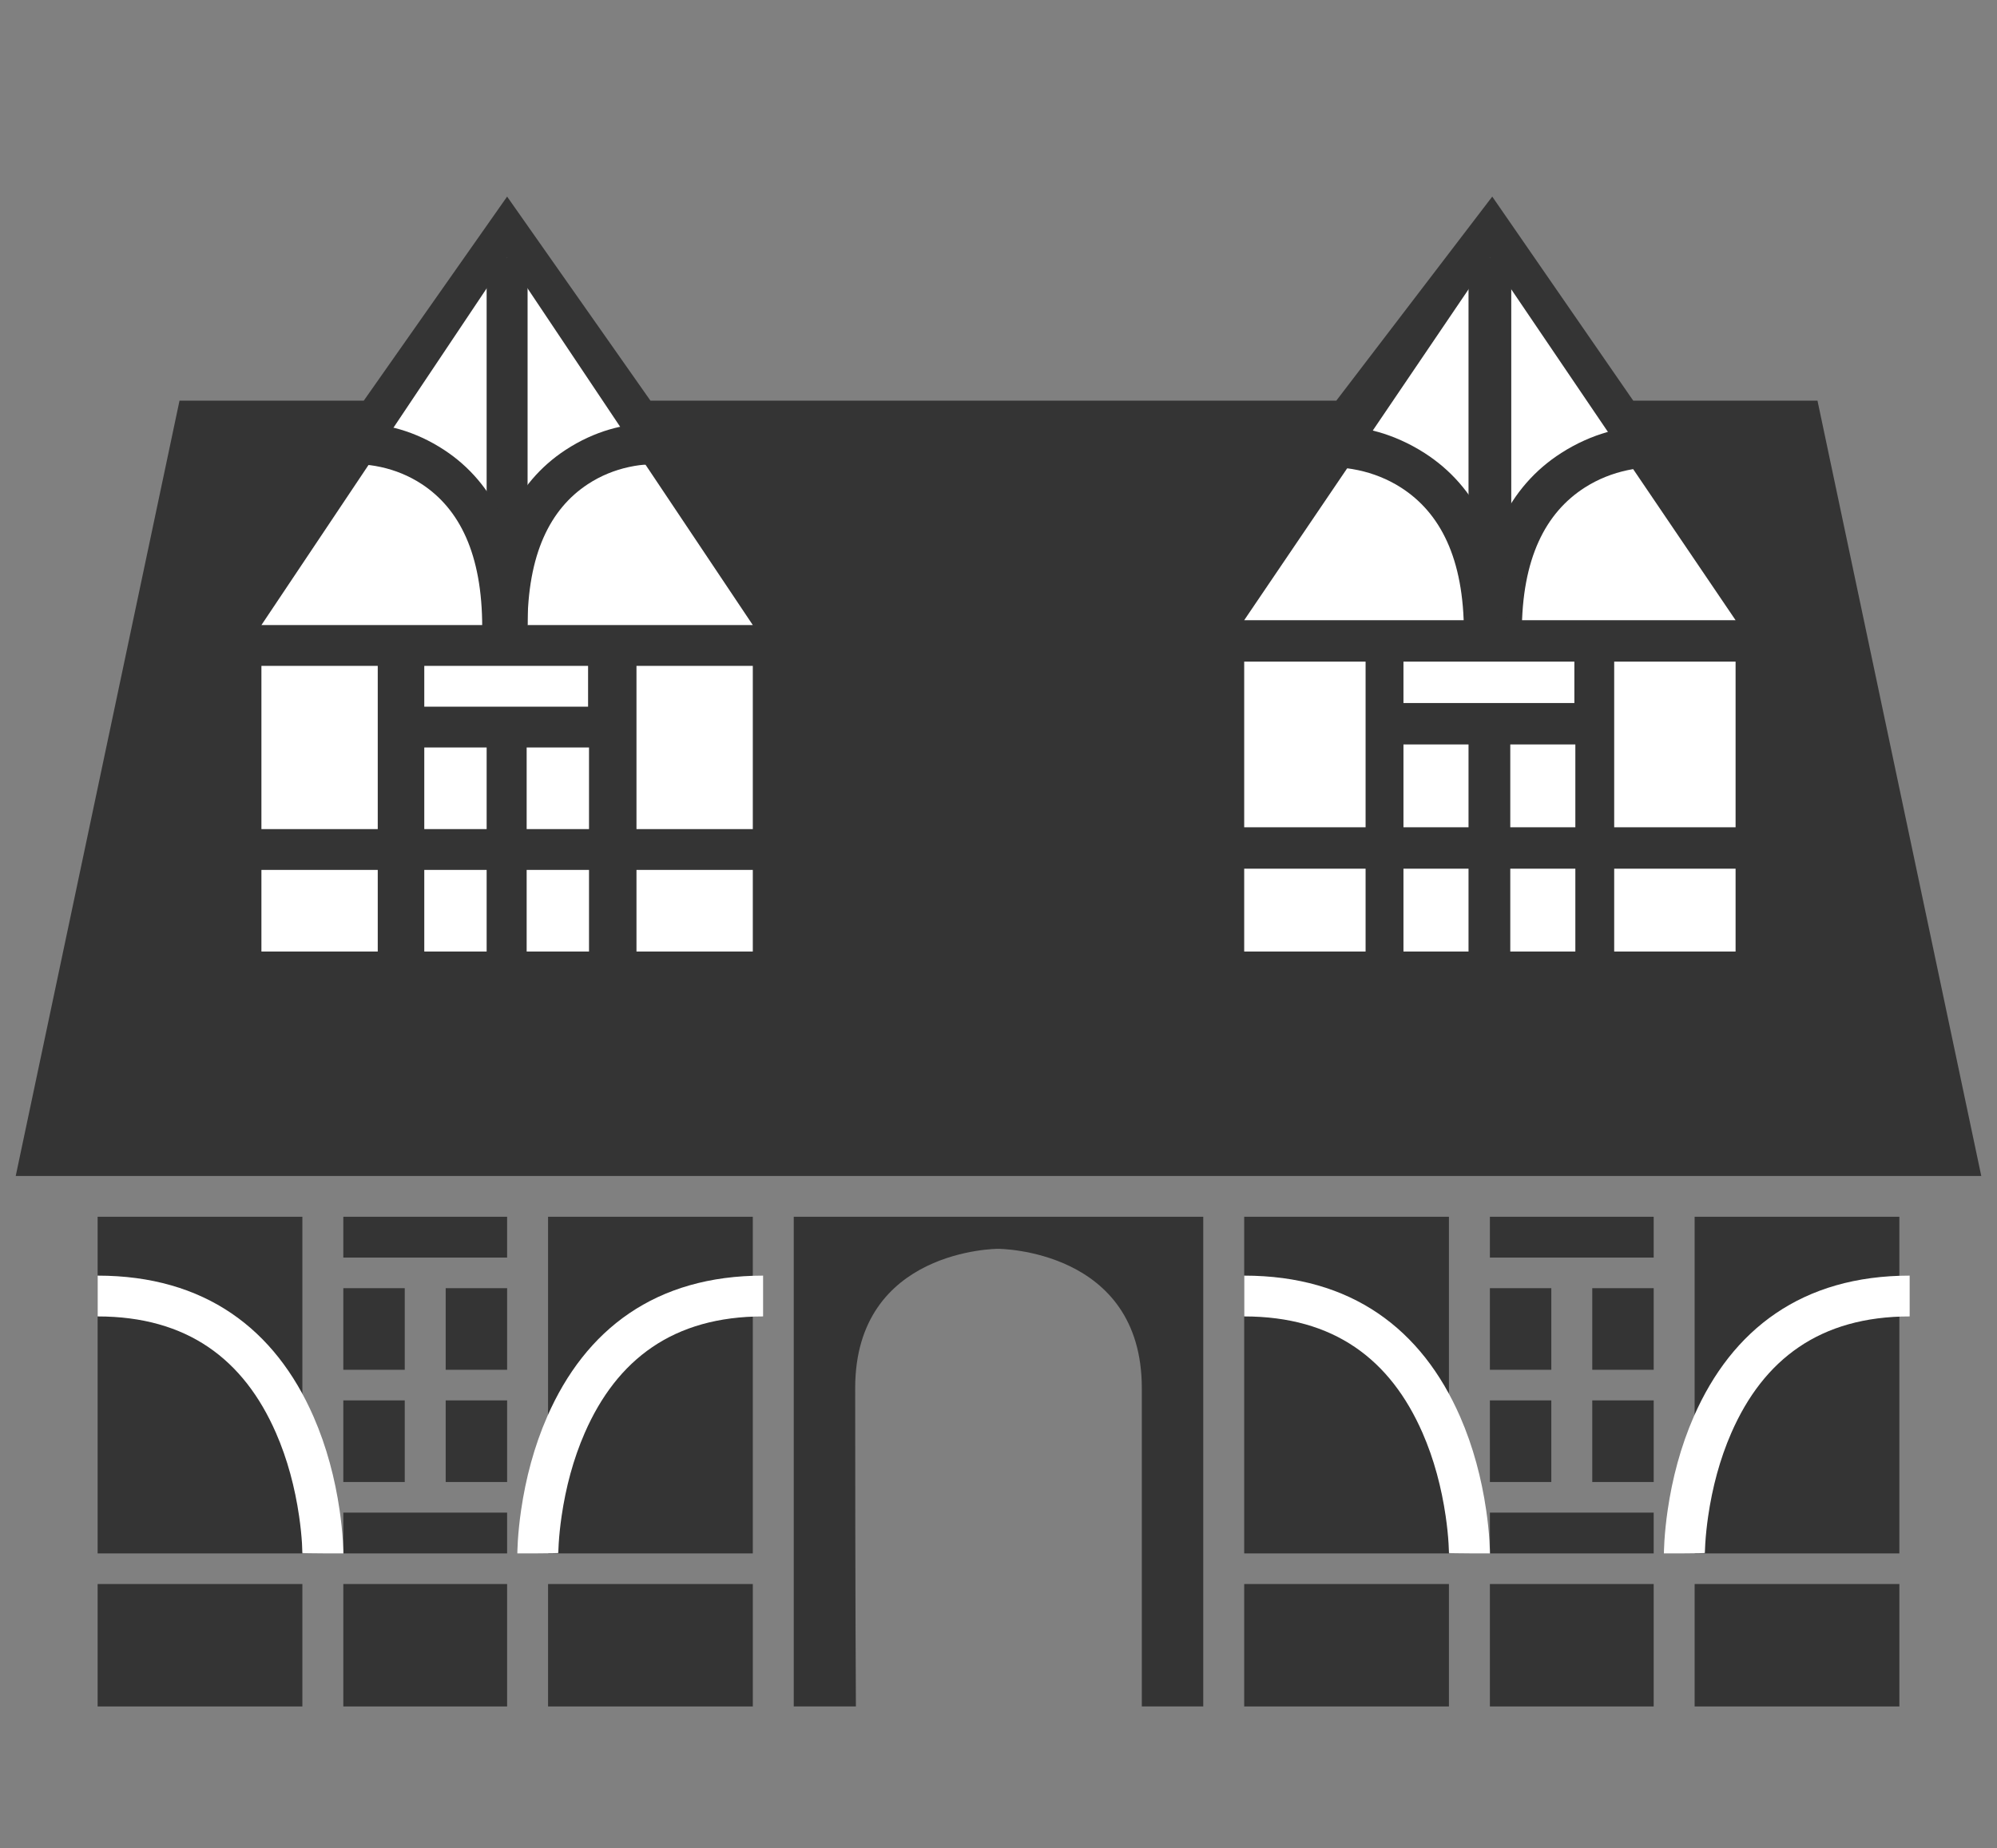 <svg xmlns="http://www.w3.org/2000/svg" xmlns:xlink="http://www.w3.org/1999/xlink" width="254" height="235" version="1.1" viewBox="0 0 254 235"><rect x="0" y="0" width="254" height="235" fill="#808080" stroke="none"/><title>waystone-logo-large</title><desc>Created with Sketch.</desc><g id="Page-1" fill="none" fill-rule="evenodd" stroke="none" stroke-width="1"><g id="waystone-logo" transform="translate(2, -234)"><g id="waystone-2" transform="translate(0, 259)"><g id="left-front" transform="translate(10.417, 129.73)"><rect id="Rectangle-path" width="7.813" height="10.378" x="31.25" y="9.081" fill="#343434"/><rect id="Rectangle-path-2" width="7.813" height="10.378" x="44.271" y="9.081" fill="#343434"/><rect id="Rectangle-path-2" width="7.813" height="10.378" x="31.25" y="23.351" fill="#343434"/><rect id="Rectangle-path-3" width="7.813" height="10.378" x="44.271" y="23.351" fill="#343434"/><rect id="Rectangle-path" width="20.833" height="5.189" x="31.25" y="0" fill="#343434"/><rect id="Rectangle-path" width="20.833" height="5.189" x="31.25" y="37.622" fill="#343434"/><path id="Shape-3" fill="#343434" d="M57.292,42.811 L57.292,0 L83.333,0 L83.333,42.811 L57.292,42.811 Z" transform="translate(70.312, 21.405) scale(-1, 1) translate(-70.312, -21.405)"/><path id="Shape-2" fill="#343434" d="M0,42.811 L0,0 L26.042,0 L26.042,42.811 L0,42.811 Z"/><path id="Path-80" fill="#FFF" d="M22.682,27.482 C24.148,30.83 25.098,34.448 25.626,38.07 C25.811,39.339 25.93,40.515 25.996,41.566 C26.018,41.928 26.033,42.247 26.041,42.519 C26.045,42.665 26.045,42.665 26.046,42.753 C26.047,42.813 31.255,42.811 31.255,42.811 C31.255,42.732 31.255,42.732 31.254,42.68 C31.252,42.554 31.252,42.554 31.247,42.368 C31.237,42.04 31.22,41.664 31.194,41.243 C31.12,40.056 30.987,38.739 30.78,37.323 C30.19,33.274 29.125,29.22 27.457,25.408 C22.592,14.293 13.653,7.485 0,7.485 L0,12.674 C11.417,12.674 18.594,18.14 22.682,27.482 Z"/><path id="Path-81" fill="#FFF" d="M76.068,27.482 C77.533,30.83 78.483,34.448 79.012,38.07 C79.197,39.339 79.316,40.515 79.381,41.566 C79.404,41.928 79.418,42.247 79.426,42.519 C79.43,42.665 79.43,42.665 79.432,42.753 C79.432,42.813 84.641,42.811 84.641,42.811 C84.64,42.732 84.64,42.732 84.639,42.68 C84.637,42.554 84.637,42.554 84.632,42.368 C84.623,42.04 84.606,41.664 84.58,41.243 C84.505,40.056 84.372,38.739 84.166,37.323 C83.575,33.274 82.51,29.22 80.842,25.408 C75.977,14.293 67.038,7.485 53.385,7.485 L53.385,12.674 C64.802,12.674 71.979,18.14 76.068,27.482 Z" transform="translate(69.013, 25.149) scale(-1, 1) translate(-69.013, -25.149)"/><rect id="Rectangle-path-4" width="26.042" height="15.568" x="0" y="46.703" fill="#343434"/><rect id="Rectangle-path-5" width="26.042" height="15.568" x="57.292" y="46.703" fill="#343434"/><rect id="Rectangle-path-5" width="20.833" height="15.568" x="31.25" y="46.703" fill="#343434"/></g><g id="left-front-2" transform="translate(156.25, 129.73)"><rect id="Rectangle-path" width="7.813" height="10.378" x="31.25" y="9.081" fill="#343434"/><rect id="Rectangle-path-2" width="7.813" height="10.378" x="44.271" y="9.081" fill="#343434"/><rect id="Rectangle-path-2" width="7.813" height="10.378" x="31.25" y="23.351" fill="#343434"/><rect id="Rectangle-path-3" width="7.813" height="10.378" x="44.271" y="23.351" fill="#343434"/><rect id="Rectangle-path" width="20.833" height="5.189" x="31.25" y="0" fill="#343434"/><rect id="Rectangle-path" width="20.833" height="5.189" x="31.25" y="37.622" fill="#343434"/><path id="Shape-3" fill="#343434" d="M57.292,42.811 L57.292,0 L83.333,0 L83.333,42.811 L57.292,42.811 Z" transform="translate(70.312, 21.405) scale(-1, 1) translate(-70.312, -21.405)"/><path id="Shape-2" fill="#343434" d="M0,42.811 L0,0 L26.042,0 L26.042,42.811 L0,42.811 Z"/><path id="Path-80" fill="#FFF" d="M22.682,27.482 C24.148,30.83 25.098,34.448 25.626,38.07 C25.811,39.339 25.93,40.515 25.996,41.566 C26.018,41.928 26.033,42.247 26.041,42.519 C26.045,42.665 26.045,42.665 26.046,42.753 C26.047,42.813 31.255,42.811 31.255,42.811 C31.255,42.732 31.255,42.732 31.254,42.68 C31.252,42.554 31.252,42.554 31.247,42.368 C31.237,42.04 31.22,41.664 31.194,41.243 C31.12,40.056 30.987,38.739 30.78,37.323 C30.19,33.274 29.125,29.22 27.457,25.408 C22.592,14.293 13.653,7.485 0,7.485 L0,12.674 C11.417,12.674 18.594,18.14 22.682,27.482 Z"/><path id="Path-81" fill="#FFF" d="M76.068,27.482 C77.533,30.83 78.483,34.448 79.012,38.07 C79.197,39.339 79.316,40.515 79.381,41.566 C79.404,41.928 79.418,42.247 79.426,42.519 C79.43,42.665 79.43,42.665 79.432,42.753 C79.432,42.813 84.641,42.811 84.641,42.811 C84.64,42.732 84.64,42.732 84.639,42.68 C84.637,42.554 84.637,42.554 84.632,42.368 C84.623,42.04 84.606,41.664 84.58,41.243 C84.505,40.056 84.372,38.739 84.166,37.323 C83.575,33.274 82.51,29.22 80.842,25.408 C75.977,14.293 67.038,7.485 53.385,7.485 L53.385,12.674 C64.802,12.674 71.979,18.14 76.068,27.482 Z" transform="translate(69.013, 25.149) scale(-1, 1) translate(-69.013, -25.149)"/><rect id="Rectangle-path-4" width="26.042" height="15.568" x="0" y="46.703" fill="#343434"/><rect id="Rectangle-path-5" width="26.042" height="15.568" x="57.292" y="46.703" fill="#343434"/><rect id="Rectangle-path-5" width="20.833" height="15.568" x="31.25" y="46.703" fill="#343434"/></g><path id="Shape" fill="#343434" d="M106.862,192 C106.862,192 106.771,177.864 106.771,151.524 C106.771,133.806 124.939,133.806 124.939,133.806 C124.939,133.806 143.229,133.806 143.229,151.524 L143.229,192 L151.042,192 L151.042,129.73 L98.958,129.73 L98.958,192 L106.862,192 Z"/><path id="Shape" fill="#343434" d="M205.729,25.946 L187.8,-2.88057866e-16 L167.969,25.946 L80.729,25.946 L62.5,-2.88057866e-16 L44.271,25.946 L20.833,25.946 L-2.89120579e-16,124.541 L250,124.541 L229.167,25.946 L205.729,25.946 Z"/><g id="Group" transform="translate(31.25, 7.784)"><rect id="Rectangle-path-3" width="14.796" height="20.757" x="0" y="51.892" fill="#FFF"/><rect id="Rectangle-path-4" width="14.796" height="10.378" x="0" y="77.838" fill="#FFF"/><rect id="Rectangle-path-4" width="14.796" height="20.757" x="47.704" y="51.892" fill="#FFF"/><rect id="Rectangle-path-5" width="14.796" height="10.378" x="47.704" y="77.838" fill="#FFF"/><rect id="Rectangle-path-3" width="7.931" height="10.378" x="20.715" y="62.27" fill="#FFF"/><rect id="Rectangle-path-4" width="7.931" height="10.378" x="20.715" y="77.838" fill="#FFF"/><rect id="Rectangle-path-5" width="7.931" height="10.378" x="33.736" y="77.838" fill="#FFF"/><rect id="Rectangle-path-6" width="7.931" height="10.378" x="33.736" y="62.27" fill="#FFF"/><rect id="Rectangle-path-2" width="20.833" height="5.189" x="20.715" y="51.892" fill="#FFF"/><path id="Path-82" fill="#FFF" d="M0,46.703 L62.5,46.703 L31.25,0 L0,46.703 Z"/><rect id="Rectangle-102" width="5.208" height="46.703" x="28.646" y="0" fill="#343434"/><path id="Path-83" fill="#343434" d="M38.641,24.458 C32.364,28.59 28.632,35.958 28.632,46.988 L33.84,46.988 C33.84,37.653 36.739,31.929 41.512,28.788 C43.161,27.703 44.938,27.001 46.714,26.611 C47.76,26.382 48.542,26.308 48.917,26.308 L48.917,21.119 C46.242,21.119 42.451,21.951 38.641,24.458 Z"/><path id="Path-84" fill="#343434" d="M23.016,24.458 C16.739,28.59 13.007,35.958 13.007,46.988 L18.215,46.988 C18.215,37.653 21.114,31.929 25.887,28.788 C27.536,27.703 29.313,27.001 31.089,26.611 C32.135,26.382 32.917,26.308 33.292,26.308 L33.292,21.119 C30.617,21.119 26.826,21.951 23.016,24.458 Z" transform="translate(23.149, 34.053) scale(-1, 1) translate(-23.149, -34.053)"/></g><g id="Group-2" transform="translate(156.25, 7.784)"><rect id="Rectangle-path-3" width="15.44" height="21.067" x="0" y="51.35" fill="#FFF"/><rect id="Rectangle-path-4" width="15.44" height="10.533" x="0" y="77.683" fill="#FFF"/><rect id="Rectangle-path-4" width="15.44" height="21.067" x="47.06" y="51.35" fill="#FFF"/><rect id="Rectangle-path-5" width="15.44" height="10.533" x="47.06" y="77.683" fill="#FFF"/><rect id="Rectangle-path-3" width="8.276" height="10.533" x="20.257" y="61.883" fill="#FFF"/><rect id="Rectangle-path-4" width="8.276" height="10.533" x="20.257" y="77.683" fill="#FFF"/><rect id="Rectangle-path-5" width="8.276" height="10.533" x="33.844" y="77.683" fill="#FFF"/><rect id="Rectangle-path-6" width="8.276" height="10.533" x="33.844" y="61.883" fill="#FFF"/><rect id="Rectangle-path-2" width="21.739" height="5.267" x="20.257" y="51.35" fill="#FFF"/><path id="Path-82" fill="#FFF" d="M0,46.083 L62.5,46.083 L31.25,0 L0,46.083 Z"/><rect id="Rectangle-102" width="5.435" height="47.4" x="28.533" y="0" fill="#343434"/><path id="Path-83" fill="#343434" d="M40.321,24.823 C33.771,29.016 29.877,36.495 29.877,47.689 L35.311,47.689 C35.311,38.215 38.336,32.406 43.317,29.217 C45.037,28.116 46.891,27.404 48.746,27.008 C49.837,26.776 50.653,26.701 51.044,26.701 L51.044,21.434 C48.253,21.434 44.296,22.279 40.321,24.823 Z"/><path id="Path-84" fill="#343434" d="M22.936,24.823 C29.487,29.016 33.381,36.495 33.381,47.689 L27.946,47.689 C27.946,38.215 24.922,32.406 19.941,29.217 C18.221,28.116 16.366,27.404 14.512,27.008 C13.421,26.776 12.605,26.701 12.214,26.701 L12.214,21.434 C15.005,21.434 18.961,22.279 22.936,24.823 Z"/></g></g></g></g></svg>
